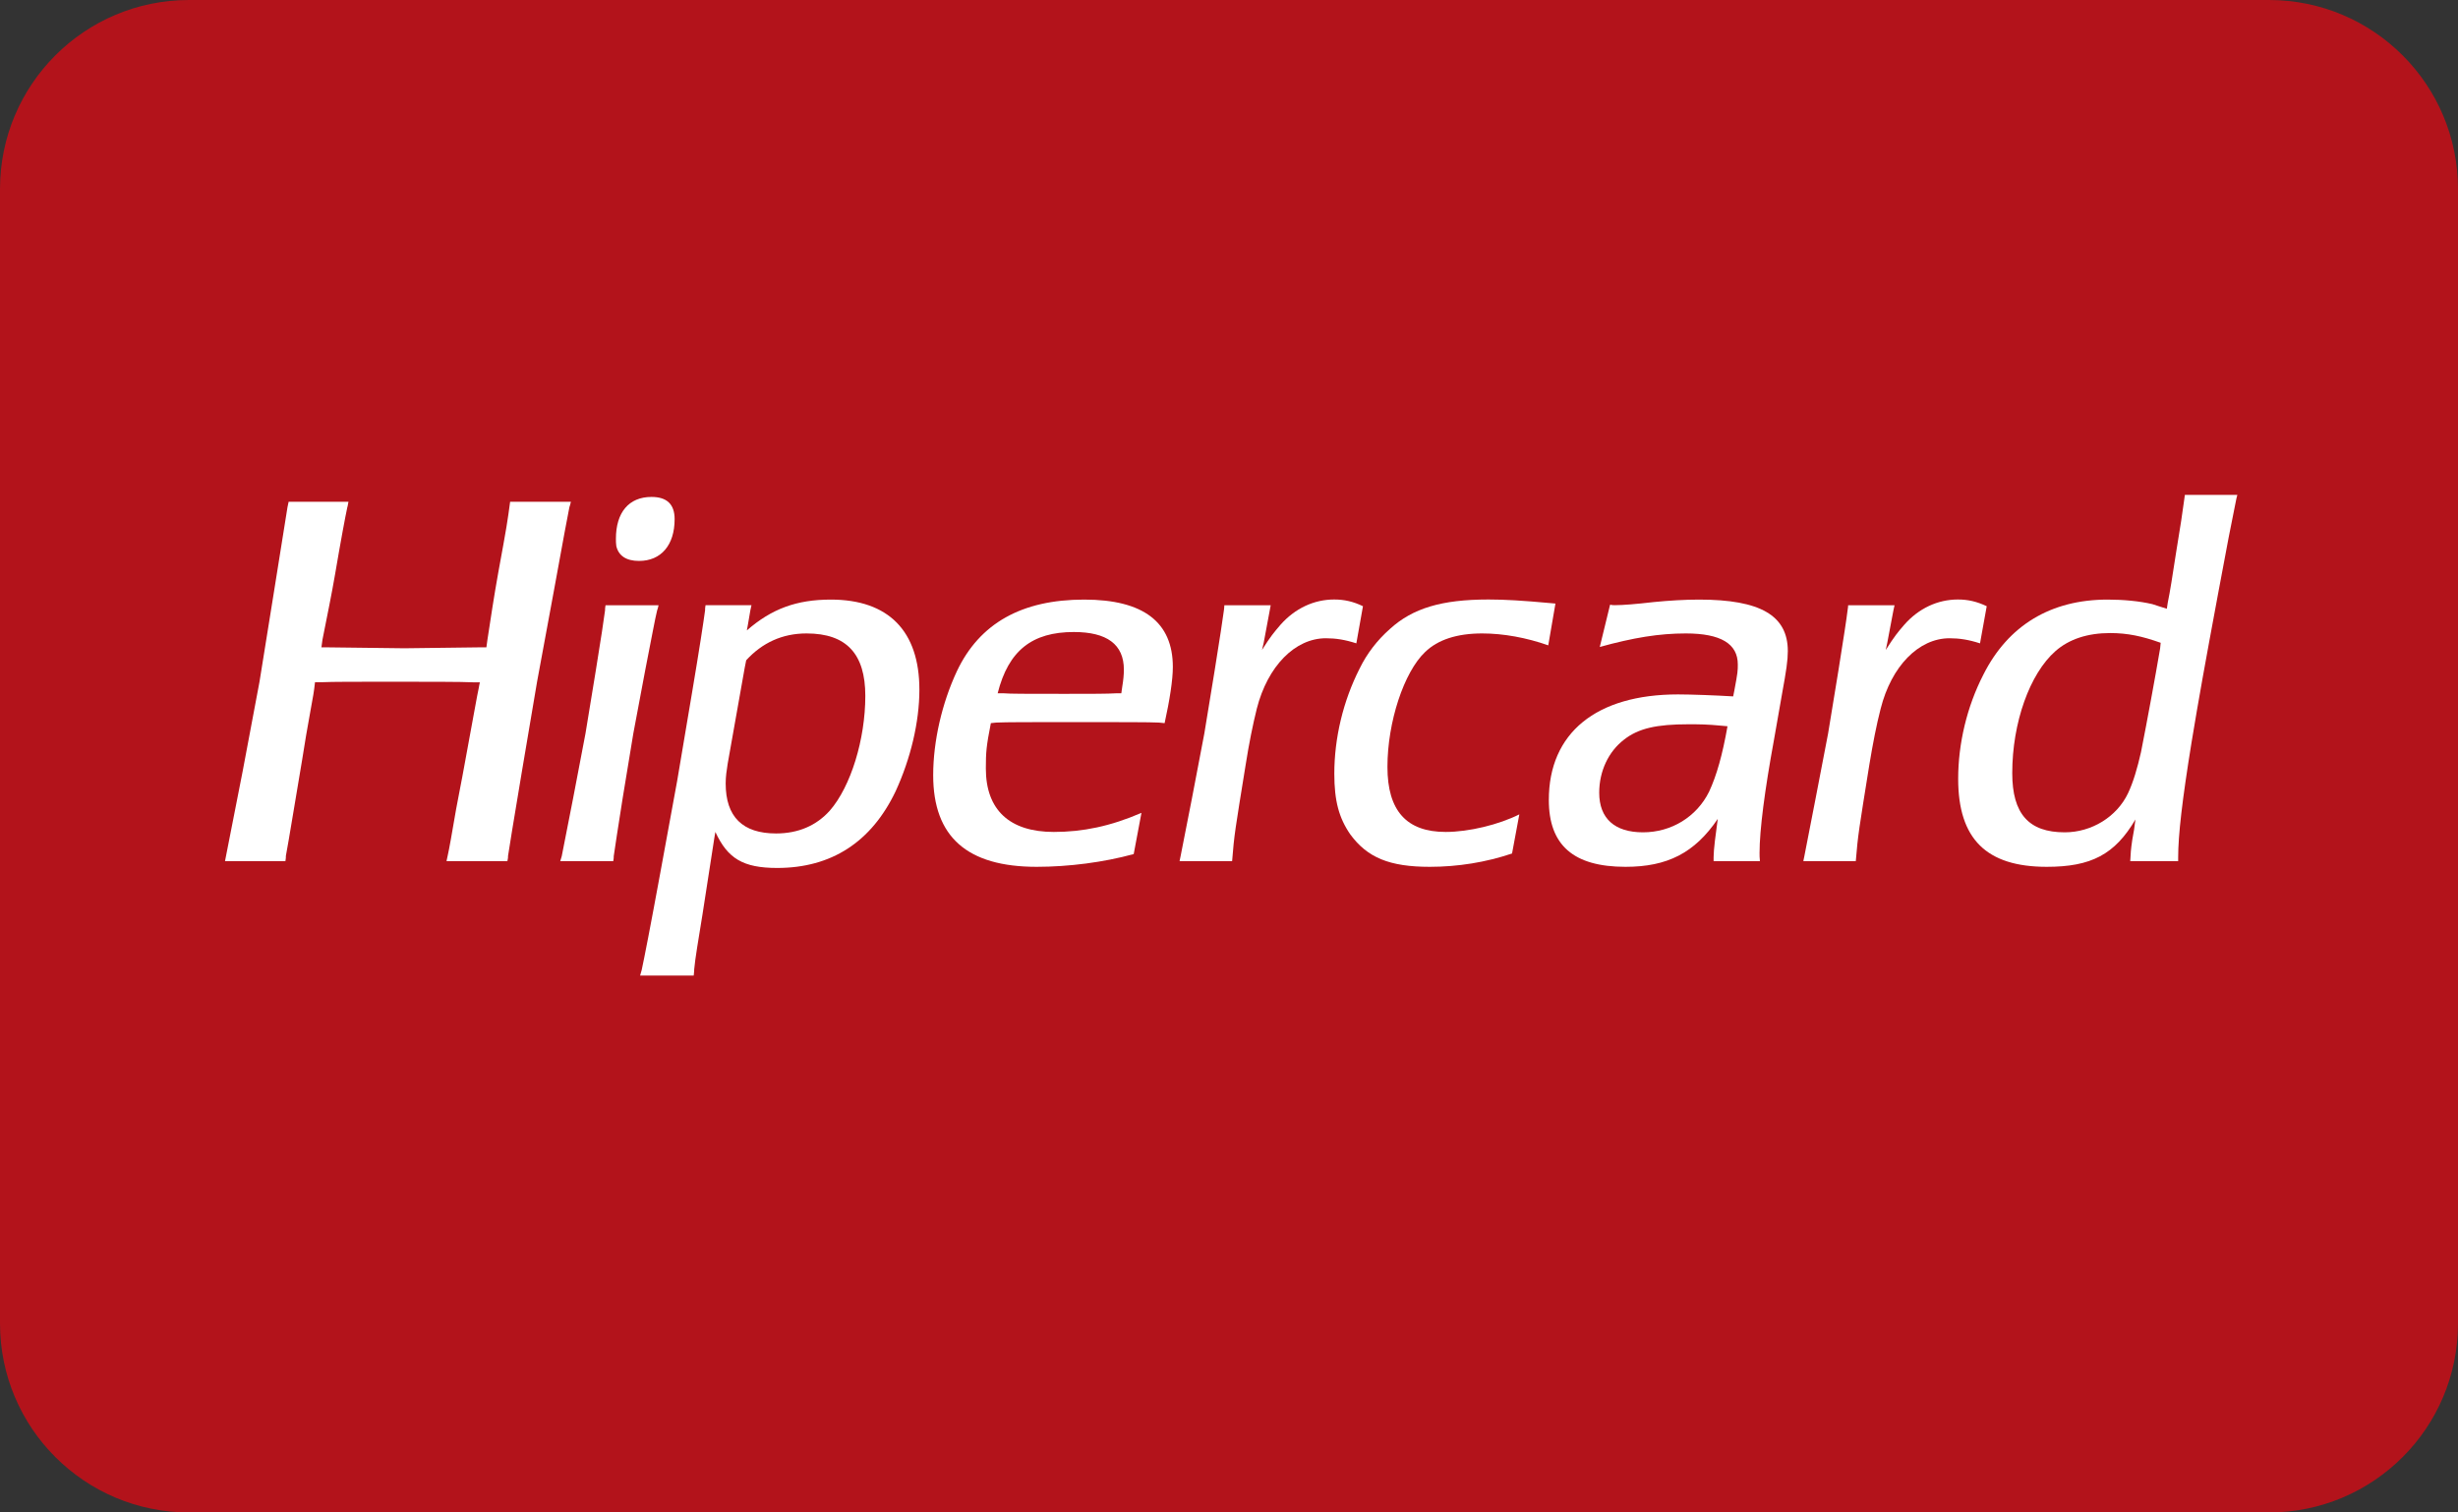 <svg width="26" height="16" viewBox="0 0 26 16" fill="none" xmlns="http://www.w3.org/2000/svg">
<rect x="0" y="0" width="26" height="16" fill="#333333" stroke="none"/>
<path d="M24 0H2C0.895 0 0 0.895 0 2V14C0 15.105 0.895 16 2 16H24C25.105 16 26 15.105 26 14V2C26 0.895 25.105 0 24 0Z" fill="#B3131B"/>
<path d="M2.391 9.054L2.567 8.158L2.745 7.212L2.898 6.26L3.041 5.365L3.053 5.308H3.686C3.679 5.336 3.679 5.354 3.674 5.365C3.651 5.473 3.606 5.713 3.543 6.083C3.509 6.282 3.462 6.51 3.411 6.767L3.4 6.848H3.452L4.278 6.858L5.082 6.848H5.145L5.156 6.767C5.19 6.545 5.225 6.311 5.27 6.06C5.362 5.559 5.367 5.524 5.396 5.308H6.039C6.029 5.348 6.029 5.348 6.023 5.365C6.011 5.422 5.955 5.719 5.857 6.26L5.681 7.212L5.521 8.158C5.43 8.695 5.384 8.991 5.374 9.054C5.374 9.076 5.374 9.076 5.367 9.11H4.723L4.735 9.054C4.751 8.985 4.78 8.82 4.825 8.558C4.842 8.46 4.877 8.296 4.922 8.044L5.014 7.542C5.042 7.389 5.059 7.297 5.065 7.274C5.065 7.263 5.071 7.247 5.076 7.218H5.002C4.894 7.212 4.506 7.212 4.136 7.212C3.765 7.212 3.519 7.212 3.405 7.217H3.332C3.32 7.327 3.315 7.348 3.28 7.542C3.252 7.69 3.224 7.862 3.195 8.044C3.15 8.313 3.121 8.483 3.109 8.558C3.064 8.831 3.035 8.996 3.024 9.054C3.024 9.064 3.024 9.088 3.019 9.11H2.38L2.391 9.054Z" fill="white"/>
<path d="M5.942 9.057L6.062 8.446L6.193 7.76L6.302 7.095C6.357 6.756 6.389 6.544 6.4 6.457C6.4 6.446 6.4 6.429 6.405 6.403H6.966C6.961 6.429 6.955 6.446 6.951 6.457C6.929 6.544 6.891 6.756 6.824 7.095L6.699 7.76L6.586 8.446C6.536 8.767 6.503 8.974 6.492 9.057C6.492 9.067 6.492 9.089 6.487 9.11H5.926L5.942 9.057ZM6.515 5.699C6.515 5.422 6.651 5.257 6.891 5.257C7.054 5.257 7.136 5.334 7.136 5.492C7.136 5.765 6.994 5.934 6.759 5.934C6.623 5.934 6.542 5.878 6.519 5.776C6.515 5.748 6.515 5.726 6.515 5.699Z" fill="white"/>
<path d="M6.788 10.26C6.814 10.14 6.88 9.803 6.984 9.236L7.163 8.26L7.321 7.323C7.398 6.866 7.442 6.577 7.458 6.457C7.458 6.435 7.458 6.435 7.463 6.402H7.949L7.937 6.457L7.911 6.609L7.9 6.669C8.162 6.44 8.428 6.343 8.788 6.343C9.398 6.343 9.725 6.675 9.725 7.296C9.725 7.639 9.632 8.026 9.474 8.37C9.217 8.909 8.793 9.182 8.221 9.182C7.861 9.182 7.697 9.083 7.567 8.801L7.556 8.865L7.431 9.672C7.387 9.945 7.353 10.14 7.343 10.255C7.343 10.26 7.343 10.282 7.338 10.32H6.771C6.781 10.282 6.781 10.282 6.788 10.26ZM7.877 7.066L7.697 8.08C7.686 8.151 7.676 8.216 7.676 8.288C7.676 8.642 7.856 8.817 8.209 8.817C8.444 8.817 8.635 8.734 8.777 8.576C9 8.321 9.153 7.82 9.153 7.362C9.153 6.92 8.957 6.701 8.531 6.701C8.275 6.701 8.062 6.8 7.893 6.985L7.877 7.066Z" fill="white"/>
<path d="M10.966 9.17C10.232 9.17 9.871 8.855 9.871 8.201C9.871 7.841 9.964 7.438 10.122 7.1C10.362 6.593 10.809 6.343 11.468 6.343C12.095 6.343 12.406 6.582 12.406 7.056C12.406 7.192 12.373 7.405 12.319 7.65L12.259 7.644C12.161 7.639 11.855 7.639 11.343 7.639C10.907 7.639 10.64 7.639 10.537 7.644L10.481 7.65C10.433 7.895 10.428 7.956 10.428 8.13C10.428 8.567 10.678 8.801 11.147 8.801C11.453 8.801 11.746 8.741 12.074 8.599L11.992 9.035C11.676 9.122 11.304 9.17 10.966 9.17ZM10.613 7.334C10.673 7.34 10.874 7.34 11.213 7.34H11.3C11.545 7.34 11.714 7.34 11.811 7.334H11.861L11.871 7.263C11.882 7.198 11.888 7.138 11.888 7.084C11.888 6.816 11.708 6.686 11.359 6.686C10.917 6.686 10.667 6.882 10.553 7.334H10.613Z" fill="white"/>
<path d="M12.488 9.057L12.608 8.446L12.739 7.76L12.848 7.095C12.902 6.756 12.935 6.544 12.946 6.457C12.946 6.446 12.951 6.429 12.951 6.403H13.441L13.431 6.457L13.367 6.8L13.349 6.876C13.441 6.73 13.475 6.691 13.545 6.609C13.699 6.435 13.9 6.342 14.112 6.342C14.222 6.342 14.315 6.364 14.417 6.413L14.347 6.806C14.227 6.767 14.129 6.752 14.025 6.752C13.699 6.752 13.409 7.046 13.294 7.497C13.252 7.667 13.212 7.863 13.176 8.092C13.066 8.773 13.055 8.827 13.033 9.11H12.477L12.488 9.057Z" fill="white"/>
<path d="M16.377 6.827C16.148 6.746 15.902 6.701 15.678 6.701C15.412 6.701 15.209 6.767 15.074 6.898C14.85 7.111 14.676 7.639 14.676 8.113C14.676 8.577 14.878 8.801 15.292 8.801C15.537 8.801 15.854 8.724 16.071 8.615L15.994 9.029C15.717 9.122 15.423 9.17 15.123 9.17C14.697 9.17 14.463 9.072 14.283 8.827C14.163 8.653 14.114 8.473 14.114 8.185C14.114 7.808 14.207 7.416 14.382 7.072C14.459 6.914 14.567 6.773 14.703 6.653C14.943 6.435 15.248 6.342 15.744 6.342C15.918 6.342 16.103 6.353 16.398 6.38L16.453 6.385L16.377 6.827Z" fill="white"/>
<path d="M17.194 9.17C16.644 9.17 16.383 8.941 16.383 8.463C16.383 7.754 16.884 7.346 17.75 7.346C17.886 7.346 18.154 7.356 18.333 7.367L18.345 7.307C18.382 7.111 18.382 7.095 18.382 7.029C18.382 6.811 18.203 6.701 17.832 6.701C17.549 6.701 17.277 6.746 16.922 6.844L17.031 6.397C17.053 6.402 17.069 6.402 17.08 6.402C17.166 6.402 17.304 6.391 17.494 6.369C17.657 6.353 17.821 6.343 17.973 6.343C18.622 6.343 18.911 6.512 18.911 6.888C18.911 6.985 18.895 7.095 18.851 7.334L18.764 7.83C18.667 8.359 18.612 8.779 18.612 9.024C18.612 9.045 18.612 9.078 18.616 9.11H18.126V9.067C18.126 8.99 18.148 8.822 18.17 8.663C17.925 9.024 17.636 9.17 17.194 9.17ZM18.219 7.678C18.055 7.662 17.973 7.662 17.859 7.662C17.526 7.662 17.331 7.704 17.178 7.825C17.015 7.95 16.916 8.157 16.916 8.386C16.916 8.659 17.08 8.805 17.379 8.805C17.679 8.805 17.946 8.642 18.078 8.376C18.159 8.201 18.219 7.988 18.273 7.683L18.219 7.678Z" fill="white"/>
<path d="M19.086 9.057L19.205 8.446L19.337 7.76L19.446 7.095C19.5 6.756 19.533 6.544 19.543 6.457C19.543 6.446 19.549 6.429 19.549 6.403H20.04L20.028 6.457L19.963 6.8L19.947 6.876C20.04 6.73 20.072 6.691 20.143 6.609C20.296 6.435 20.497 6.342 20.71 6.342C20.819 6.342 20.911 6.364 21.015 6.413L20.944 6.806C20.824 6.767 20.726 6.752 20.622 6.752C20.296 6.752 20.007 7.046 19.893 7.497C19.849 7.667 19.811 7.863 19.773 8.092C19.664 8.773 19.653 8.827 19.63 9.11H19.075L19.086 9.057Z" fill="white"/>
<path d="M21.65 9.17C21.012 9.17 20.713 8.876 20.713 8.239C20.713 7.869 20.805 7.476 20.979 7.138C21.241 6.615 21.694 6.343 22.293 6.343C22.462 6.343 22.631 6.359 22.767 6.391C22.811 6.407 22.839 6.413 22.92 6.44L22.93 6.375C22.953 6.266 22.98 6.092 23.017 5.852C23.061 5.59 23.089 5.4 23.105 5.279L23.111 5.235H23.666L23.656 5.274C23.611 5.492 23.547 5.819 23.465 6.266C23.317 7.062 23.263 7.362 23.181 7.857C23.083 8.463 23.04 8.833 23.04 9.072V9.11H22.533C22.538 9.024 22.538 8.996 22.555 8.882C22.571 8.794 22.577 8.763 22.588 8.669C22.37 9.04 22.119 9.17 21.65 9.17ZM22.32 6.697C22.081 6.697 21.885 6.762 21.742 6.888C21.47 7.127 21.285 7.644 21.285 8.179C21.285 8.61 21.46 8.805 21.84 8.805C22.124 8.805 22.391 8.642 22.51 8.391C22.566 8.272 22.609 8.124 22.647 7.956C22.713 7.623 22.8 7.149 22.849 6.86L22.855 6.8C22.659 6.73 22.505 6.697 22.32 6.697Z" fill="white"/>
</svg>
